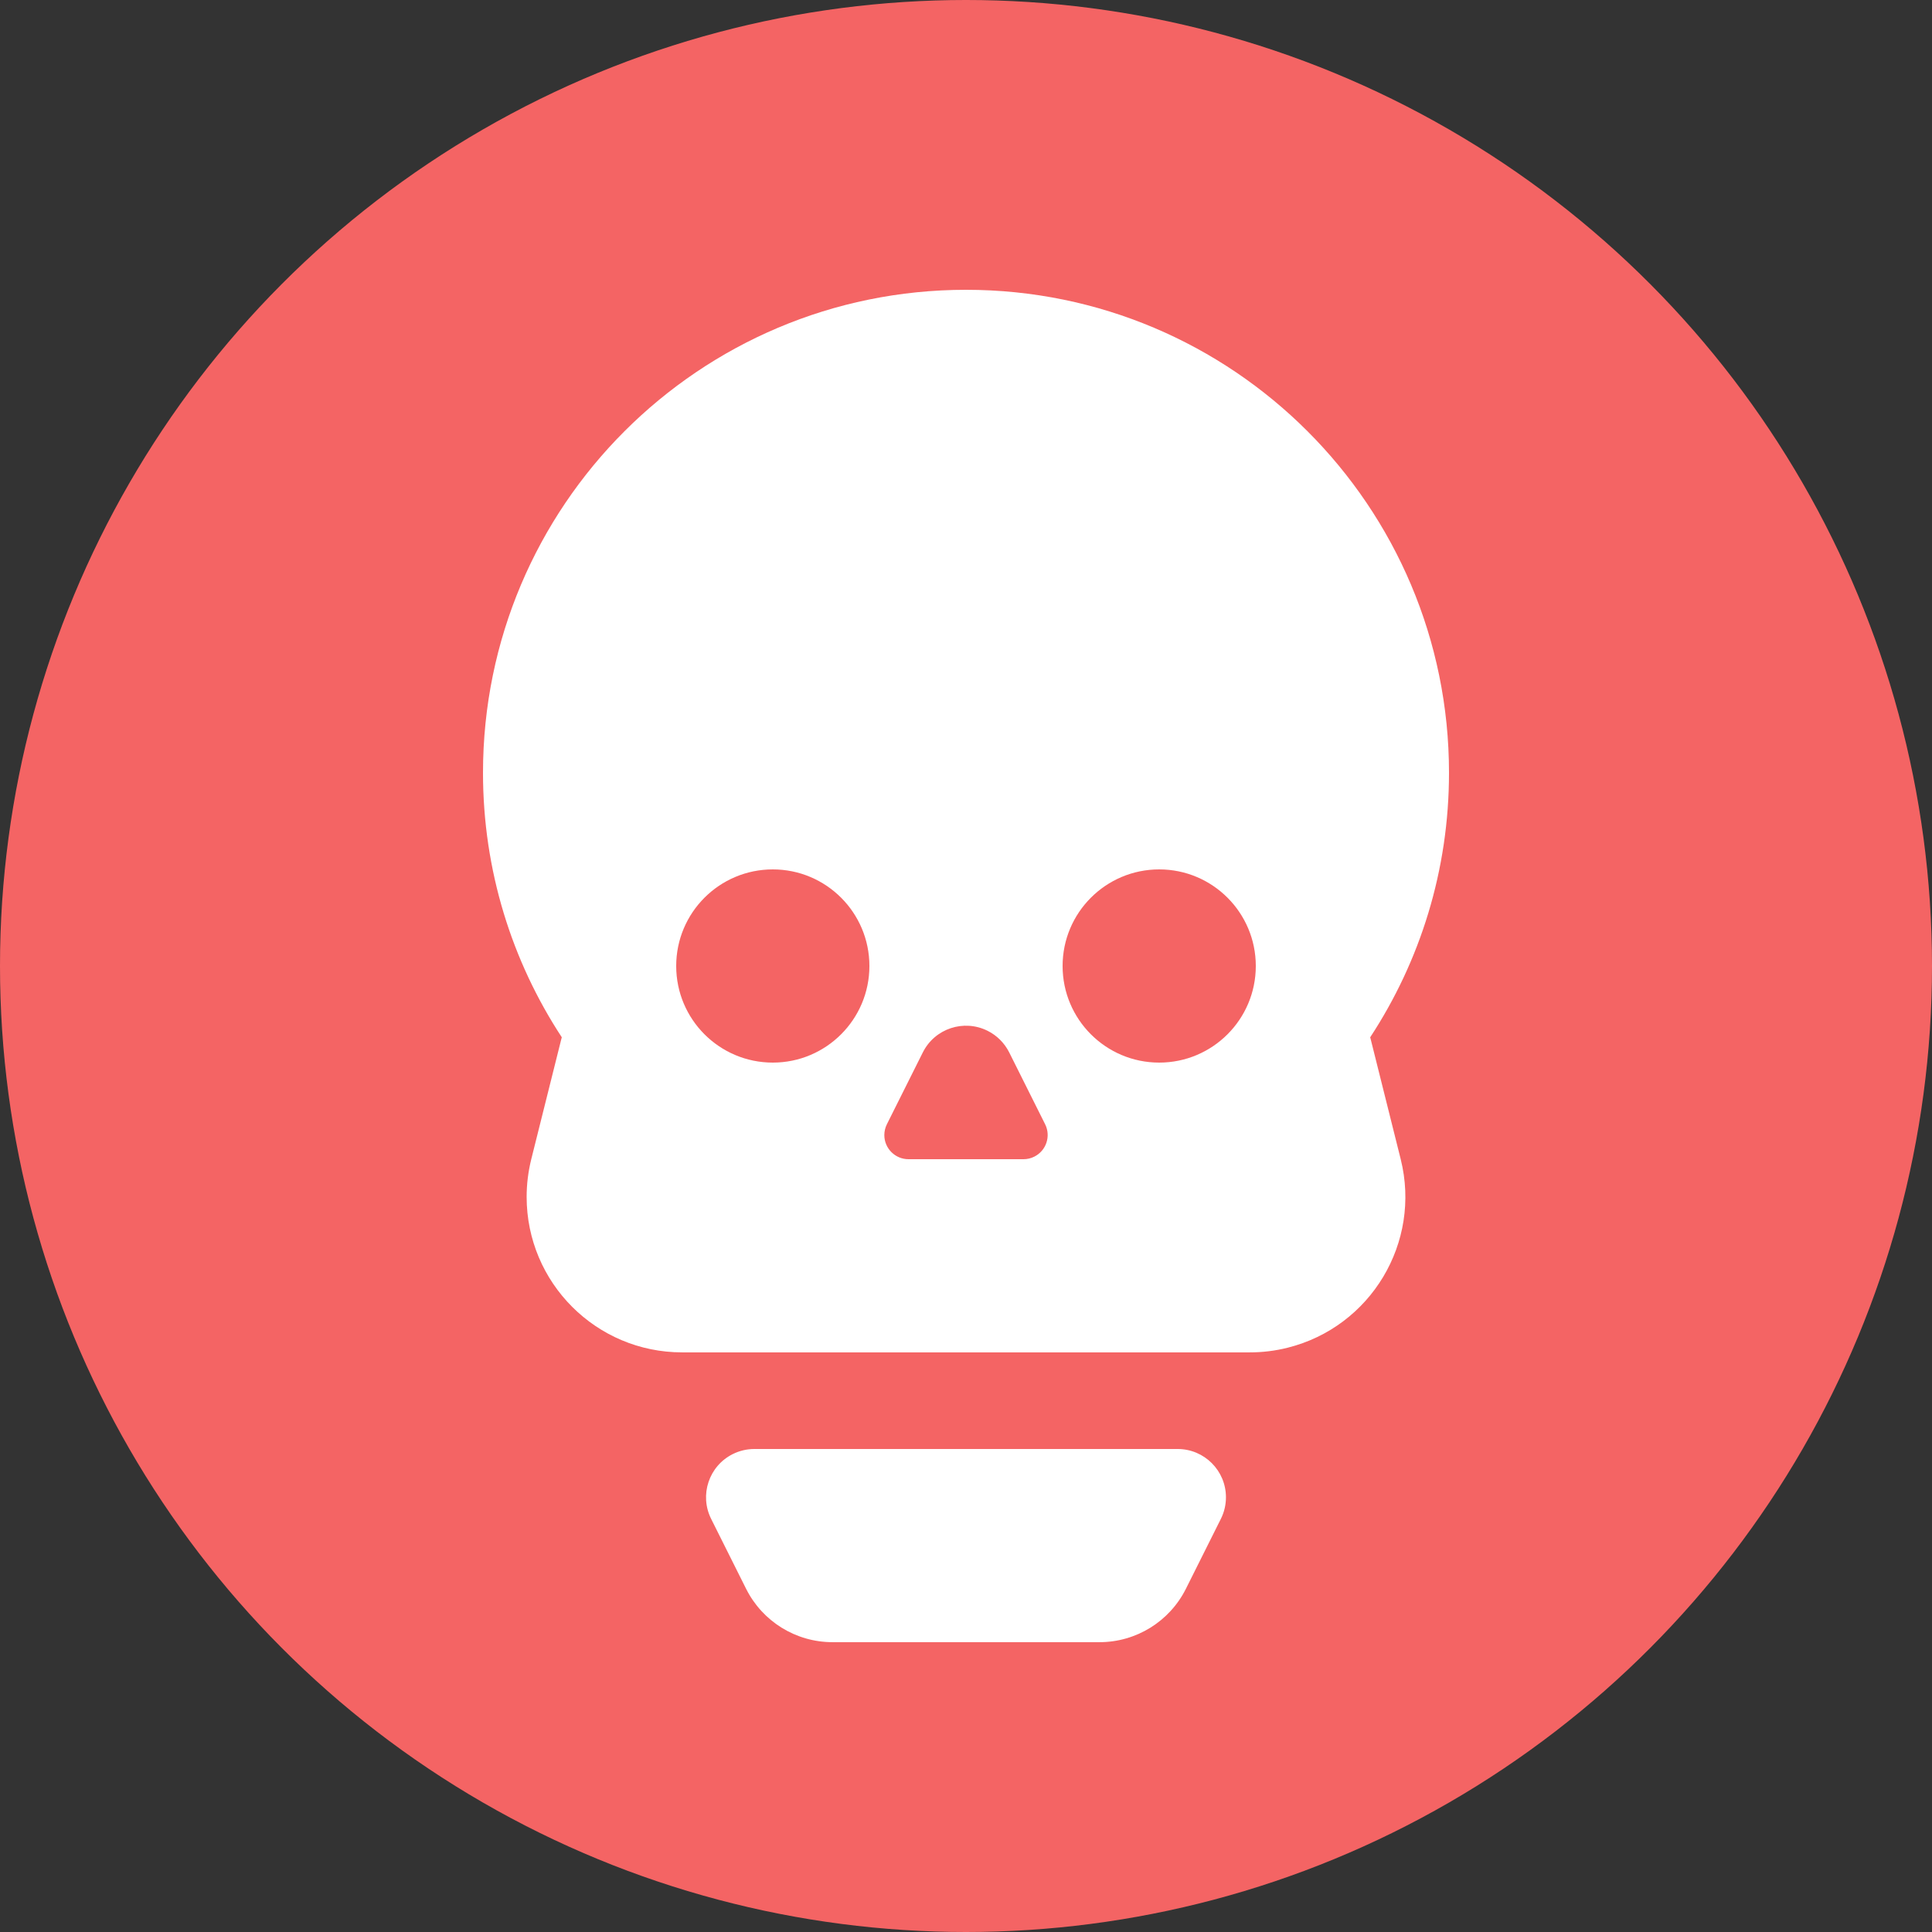 <svg height="80" viewBox="0 0 80 80" width="80" xmlns="http://www.w3.org/2000/svg"><rect x="0" y="0" width="80" height="80" fill="#333333" stroke="none"/><g fill="none" fill-rule="evenodd"><circle cx="40" cy="40" fill="#f46464" r="40"/><path d="m23.263 42.952c-2.063-3.146-3.263-6.909-3.263-10.952 0-11.046 8.954-20 20-20s20 8.954 20 20c0 4.043-1.2 7.806-3.263 10.952.007.026.014.052.02.077l1.243 4.97c.862 3.45-1.235 6.945-4.685 7.808-.511.128-1.035.192-1.562.192h-23.508c-3.556 0-6.438-2.883-6.438-6.438 0-.526.065-1.051.192-1.562l1.243-4.97c.006-.026.013-.052.02-.077zm7.973 17.048h17.528c1.105 0 2 .895 2 2 0 .31-.072.617-.211.894l-1.447 2.894c-.678 1.355-2.063 2.211-3.578 2.211h-11.056c-1.515 0-2.9-.856-3.578-2.211l-1.447-2.894c-.494-.988-.094-2.189.894-2.683.278-.139.584-.211.894-.211zm.764-16c2.209 0 4-1.791 4-4s-1.791-4-4-4-4 1.791-4 4 1.791 4 4 4zm16 0c2.209 0 4-1.791 4-4s-1.791-4-4-4-4 1.791-4 4 1.791 4 4 4zm-6.211-.422c-.194-.387-.507-.701-.894-.894-.988-.494-2.189-.094-2.683.894l-1.488 2.975c-.069.139-.106.292-.106.447 0 .552.448 1 1 1h4.764c.155 0 .308-.036.447-.106.494-.247.694-.848.447-1.342z" fill="#fff" fill-rule="nonzero"/></g></svg>